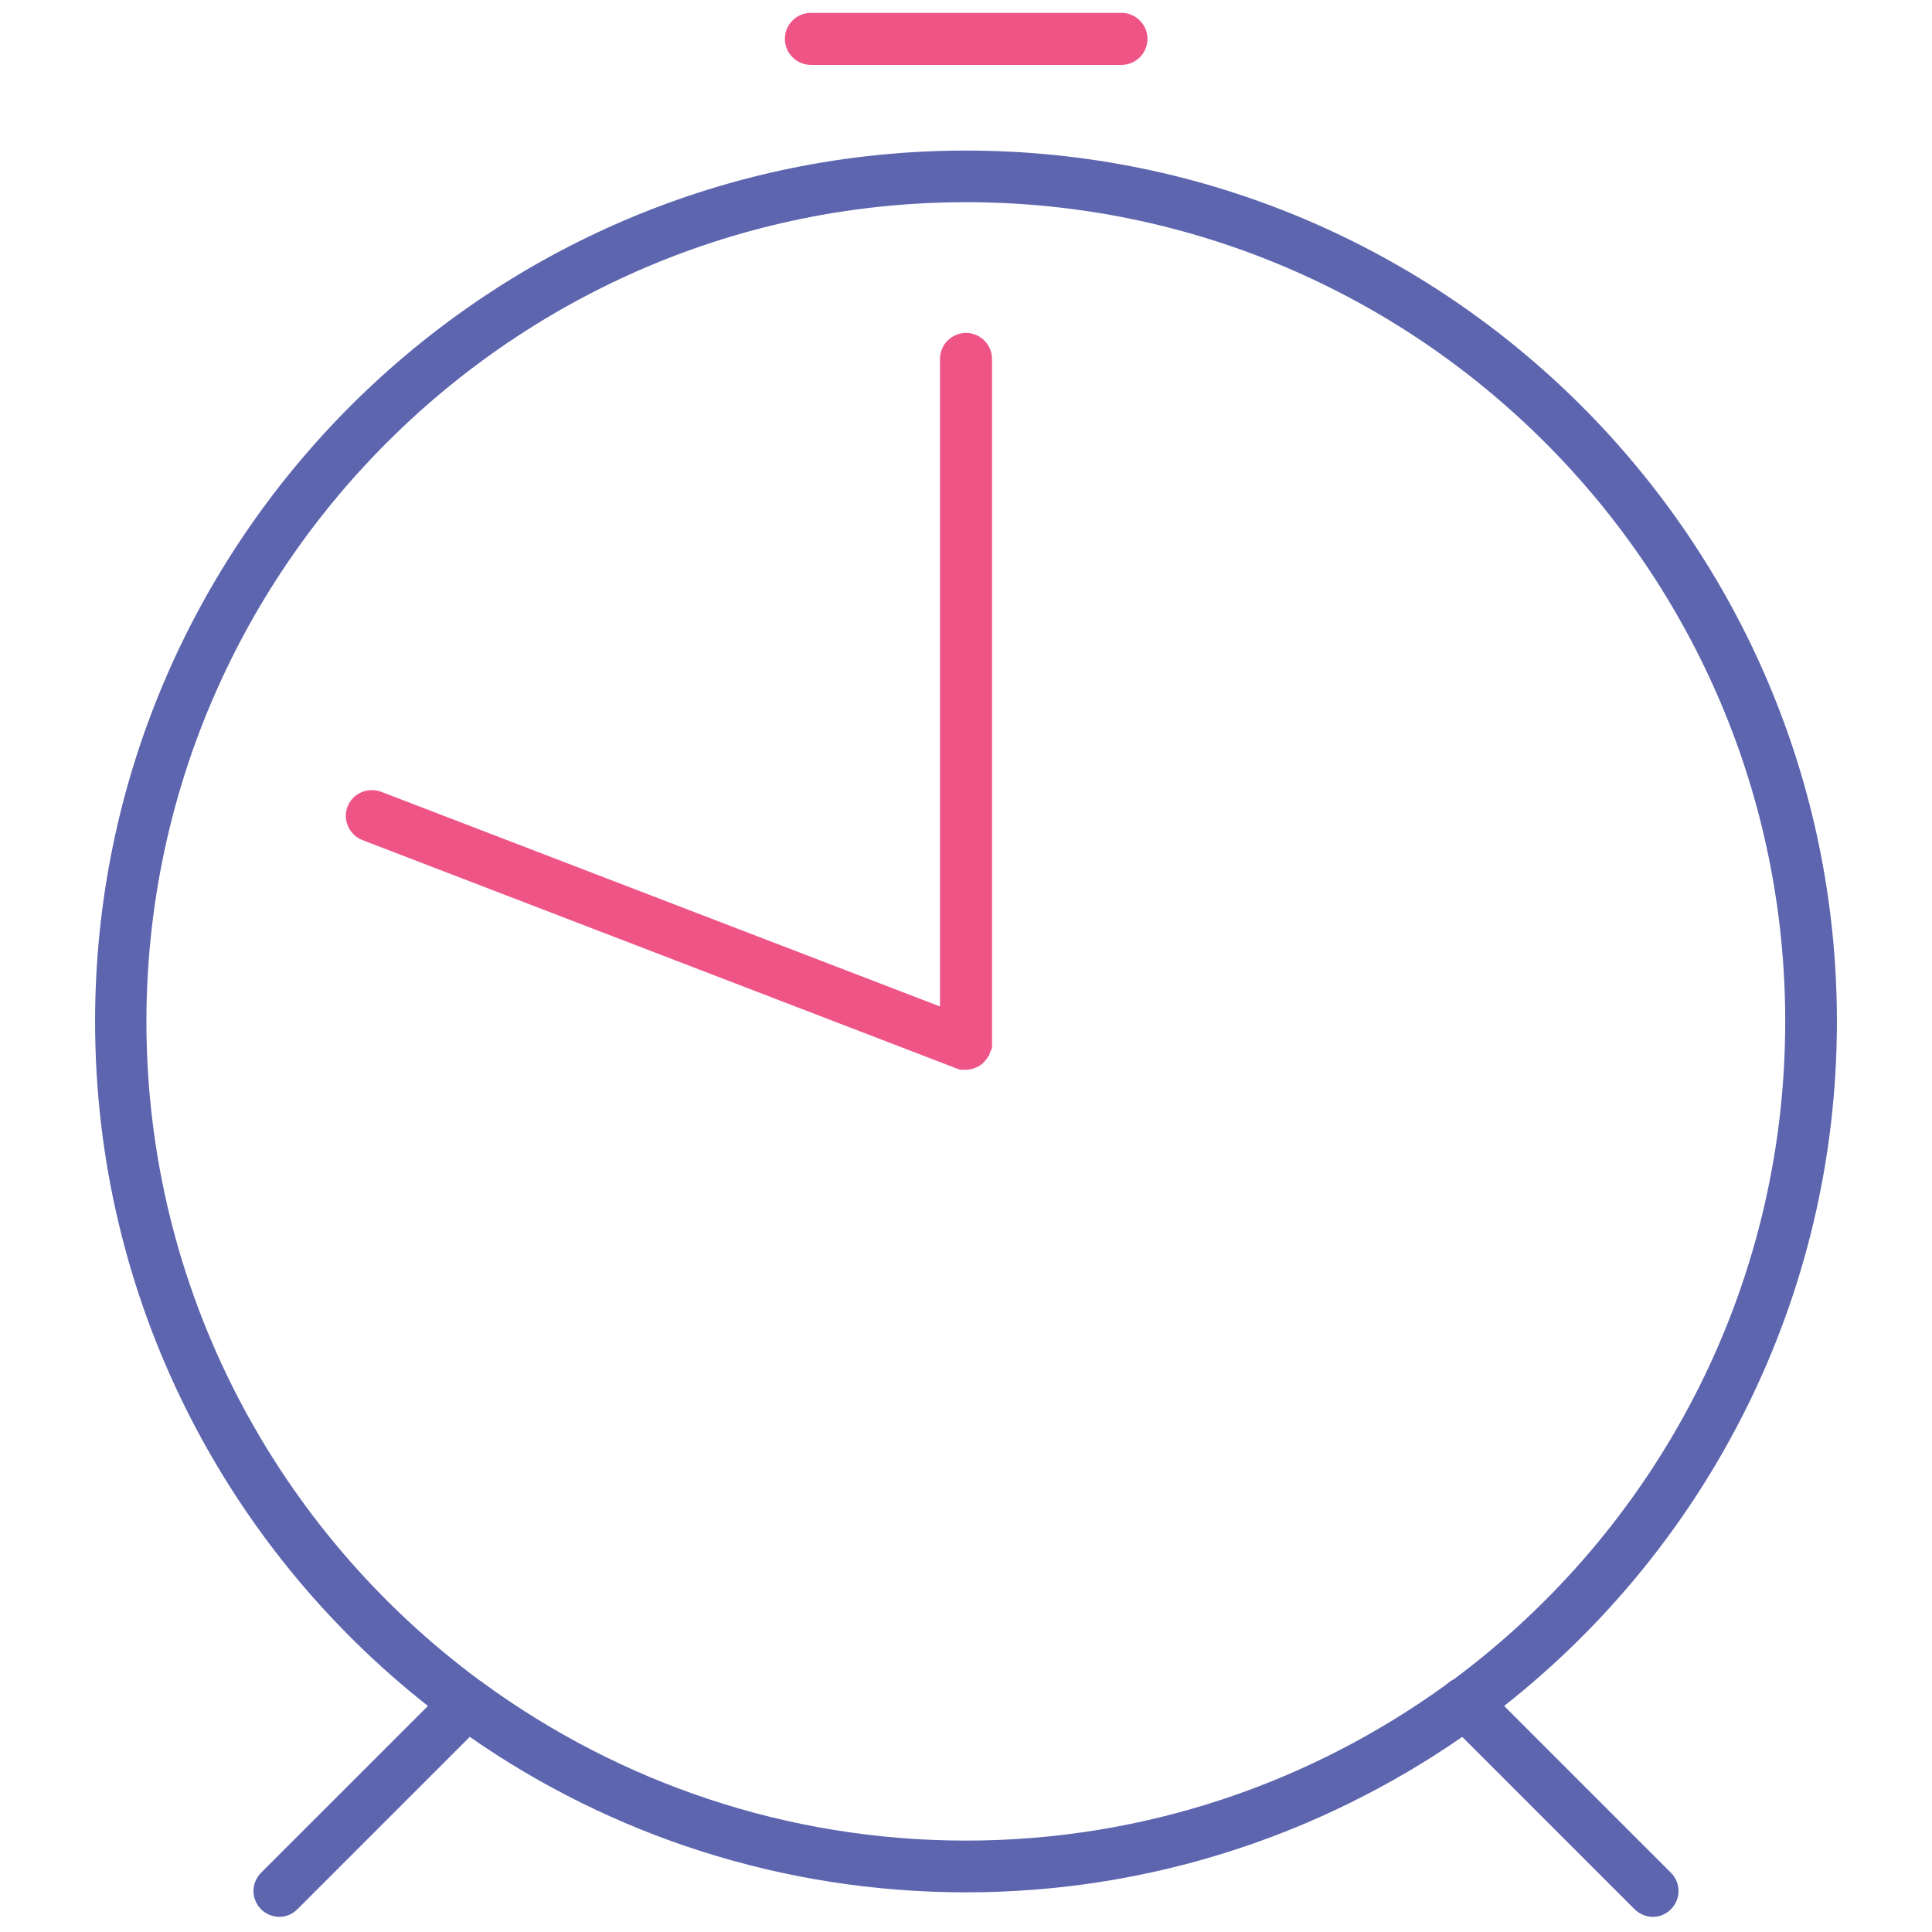 <!-- Generated by IcoMoon.io -->
<svg version="1.1" xmlns="http://www.w3.org/2000/svg" width="32" height="32" viewBox="0 0 32 32">
<title>alarm</title>
<path id="svg-ico" fill="#ee5586" d="M16.419 17.394c0-0.006 0-0.012 0.006-0.019 0-0.006 0-0.019 0.006-0.025 0-0.006 0-0.006 0-0.012 0-0.012 0-0.019 0-0.031 0 0 0-0.006 0-0.006v-11.356c0-0.237-0.194-0.431-0.431-0.431s-0.431 0.194-0.431 0.431v10.725l-9.256-3.556c-0.225-0.081-0.469 0.025-0.556 0.244s0.025 0.469 0.244 0.556l9.838 3.781c0.006 0 0.006 0 0.012 0.006 0.006 0 0.012 0.006 0.019 0.006s0.012 0 0.019 0.006c0.006 0 0.012 0.006 0.025 0.006 0.006 0 0.012 0 0.019 0s0.012 0 0.019 0 0.025 0 0.044 0c0.019 0 0.038 0 0.056-0.006 0.006 0 0.006 0 0.012 0 0.038-0.006 0.075-0.019 0.113-0.038 0 0 0.006 0 0.006 0 0.038-0.019 0.069-0.038 0.1-0.069 0 0 0.006-0.006 0.006-0.006 0.012-0.012 0.025-0.025 0.038-0.044 0 0 0 0 0.006-0.006 0.012-0.012 0.019-0.031 0.031-0.044 0 0 0.006-0.006 0.006-0.006 0.012-0.019 0.019-0.038 0.025-0.056 0 0 0 0 0-0.006s0-0.006 0.006-0.012c0-0.006 0.006-0.012 0.006-0.025 0.006 0.006 0.006 0 0.012-0.006z"></path>
<path fill="#5c65ae" d="M24.913 28.256c3.356-2.644 5.512-6.744 5.512-11.337 0-7.956-6.475-14.425-14.425-14.425-7.956 0-14.425 6.475-14.425 14.425 0 4.594 2.156 8.694 5.513 11.337l-2.763 2.762c-0.169 0.169-0.169 0.438 0 0.606 0.081 0.081 0.194 0.125 0.3 0.125 0.112 0 0.219-0.044 0.3-0.125l2.856-2.856c2.331 1.625 5.169 2.575 8.219 2.575s5.881-0.956 8.219-2.575l2.856 2.856c0.081 0.081 0.194 0.125 0.3 0.125 0.113 0 0.219-0.044 0.3-0.125 0.169-0.169 0.169-0.438 0-0.606l-2.762-2.762zM8.019 27.887c-0.019-0.019-0.044-0.038-0.069-0.050-3.35-2.475-5.525-6.45-5.525-10.919 0.006-7.481 6.094-13.569 13.575-13.569s13.569 6.088 13.569 13.569c0 4.463-2.163 8.425-5.494 10.9-0.044 0.019-0.081 0.050-0.119 0.081 0 0-0.006 0.006-0.006 0.006-2.238 1.619-4.981 2.581-7.95 2.581-2.981 0-5.738-0.969-7.981-2.6z"></path>
<path id="svg-ico" fill="#ee5586" d="M13.431 1.075h5.144c0.238 0 0.431-0.194 0.431-0.431s-0.194-0.431-0.431-0.431h-5.144c-0.238 0-0.431 0.194-0.431 0.431s0.194 0.431 0.431 0.431z"></path>
</svg>
